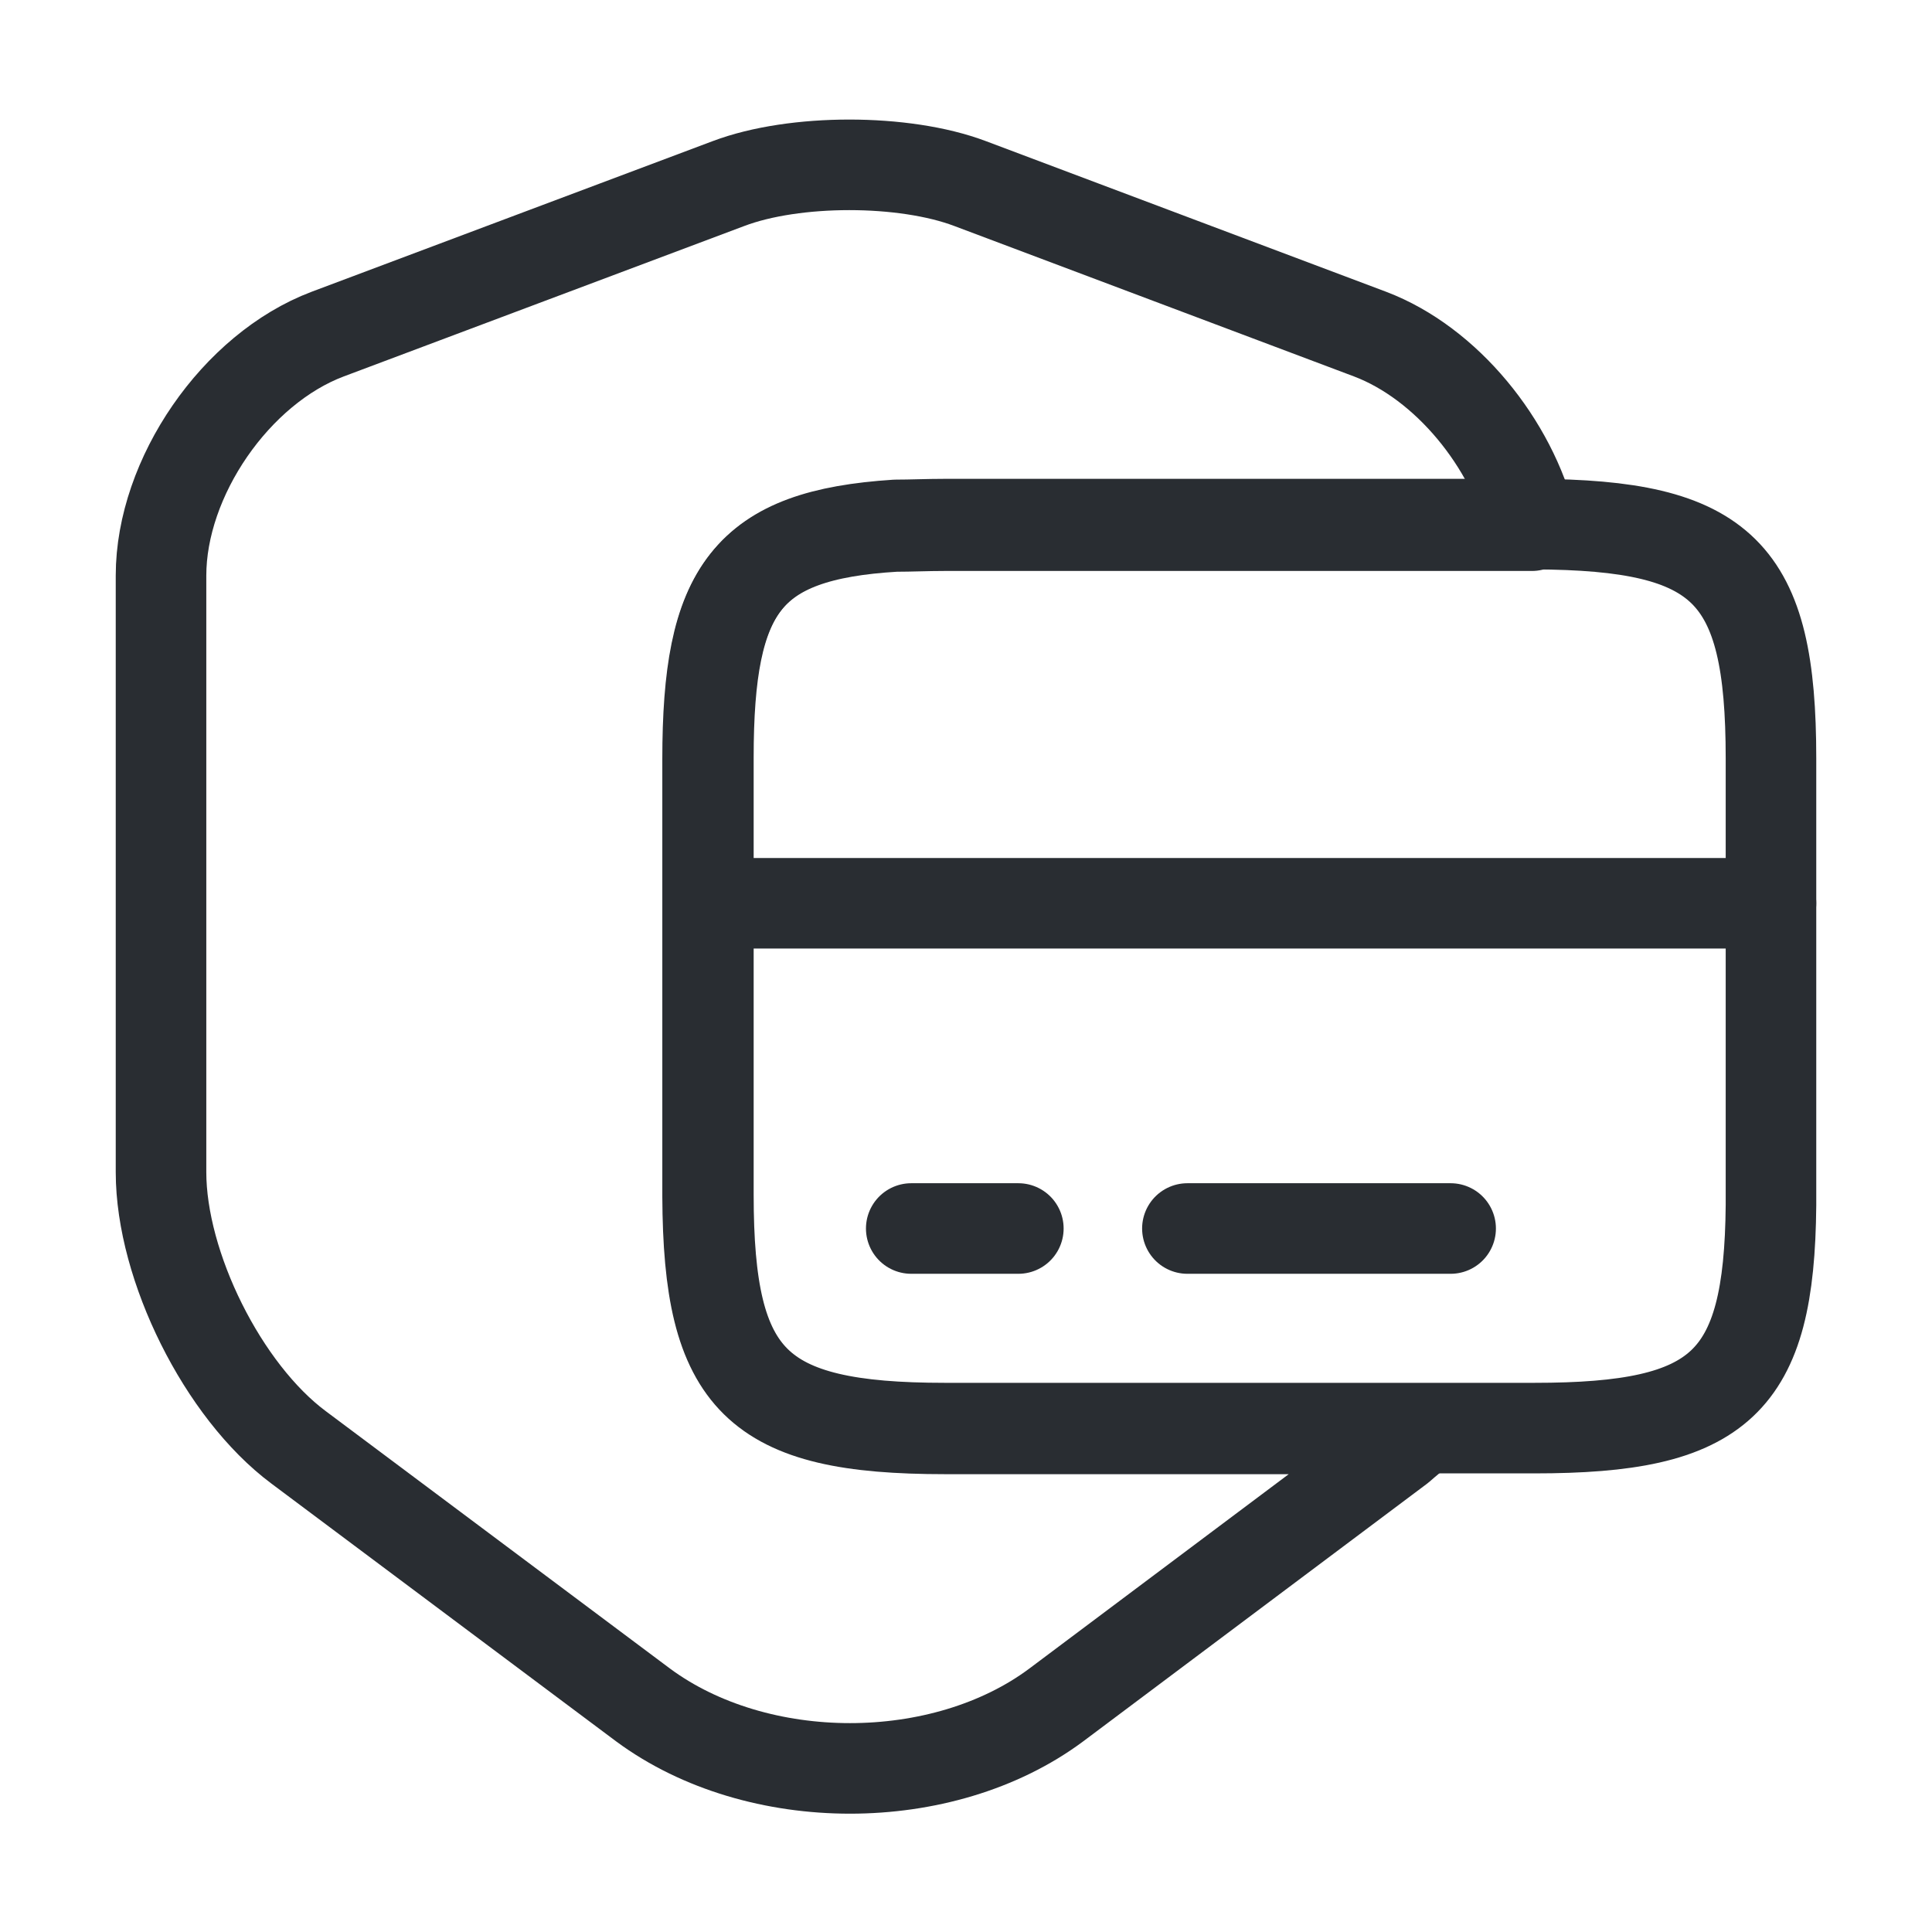 <svg width="32" height="32" viewBox="0 0 32 32" fill="none" xmlns="http://www.w3.org/2000/svg">
<path d="M15.653 23.667H23.547C23.427 23.774 23.307 23.867 23.187 23.974L17.493 28.241C15.613 29.64 12.547 29.64 10.653 28.241L4.947 23.974C3.693 23.041 2.667 20.974 2.667 19.414V9.534C2.667 7.907 3.907 6.107 5.427 5.534L12.067 3.04C13.16 2.627 14.973 2.627 16.067 3.04L22.693 5.534C23.96 6.014 25.04 7.347 25.373 8.707H15.64C15.347 8.707 15.08 8.72 14.827 8.72C12.36 8.867 11.72 9.76 11.72 12.574V19.814C11.733 22.88 12.52 23.667 15.653 23.667Z" stroke="#292D32" stroke-width="1.5" stroke-linecap="round" stroke-linejoin="round"/>
<path d="M11.733 14.961H29.333" stroke="#292D32" stroke-width="1.5" stroke-miterlimit="10" stroke-linecap="round" stroke-linejoin="round"/>
<path d="M29.333 12.561V19.961C29.307 22.921 28.493 23.654 25.413 23.654H15.653C12.52 23.654 11.733 22.867 11.733 19.787V12.547C11.733 9.747 12.373 8.854 14.84 8.694C15.093 8.694 15.36 8.681 15.653 8.681H25.413C28.547 8.694 29.333 9.467 29.333 12.561Z" stroke="#292D32" stroke-width="1.5" stroke-linecap="round" stroke-linejoin="round"/>
<path d="M15.093 20.348H16.867" stroke="#292D32" stroke-width="1.5" stroke-miterlimit="10" stroke-linecap="round" stroke-linejoin="round"/>
<path d="M19.667 20.348H24.027" stroke="#292D32" stroke-width="1.5" stroke-miterlimit="10" stroke-linecap="round" stroke-linejoin="round"/>
</svg>

